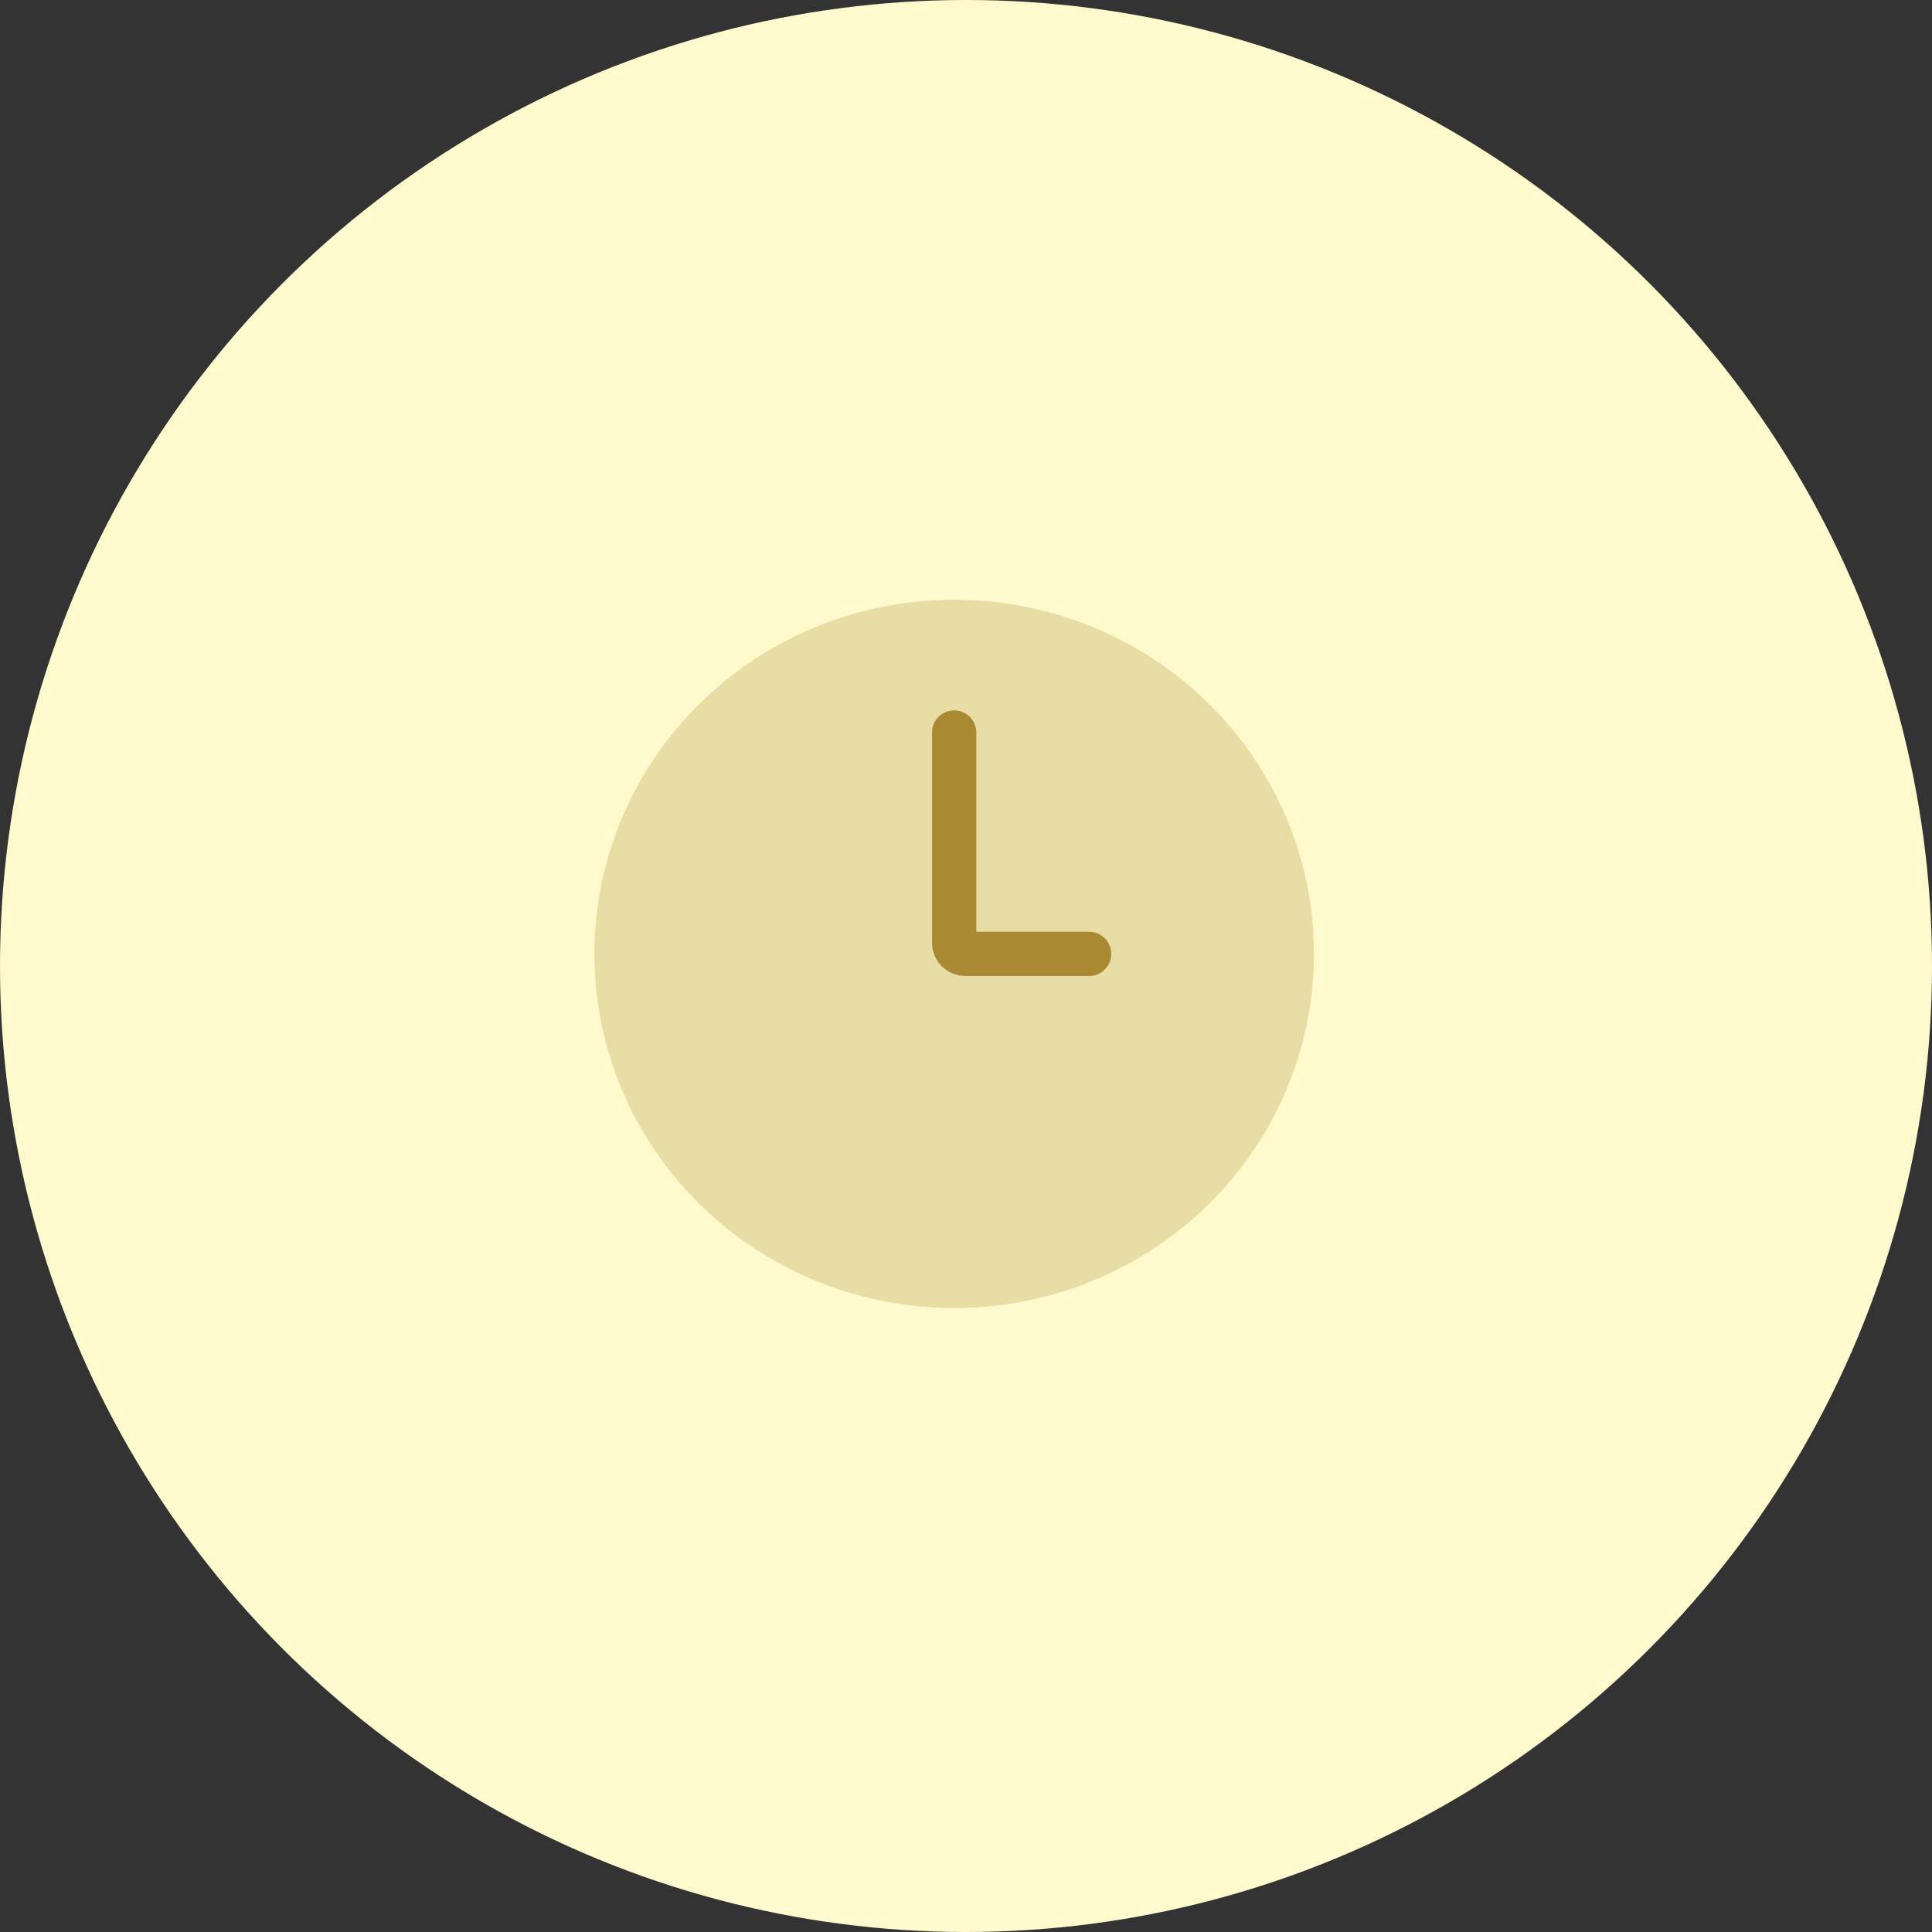 <svg width="64" height="64" viewBox="0 0 64 64" fill="none" xmlns="http://www.w3.org/2000/svg">
<rect x="0" y="0" width="64" height="64" fill="#333333" stroke="none"/>
<circle cx="32" cy="32" r="32" fill="#FFFACD"/>
<ellipse cx="31.609" cy="31.599" rx="11.919" ry="11.733" fill="#AA8933" fill-opacity="0.25"/>
<path d="M31.608 24.266V31.232C31.608 31.435 31.773 31.599 31.975 31.599H36.078" stroke="#AA8933" stroke-width="1.467" stroke-linecap="round"/>
</svg>
